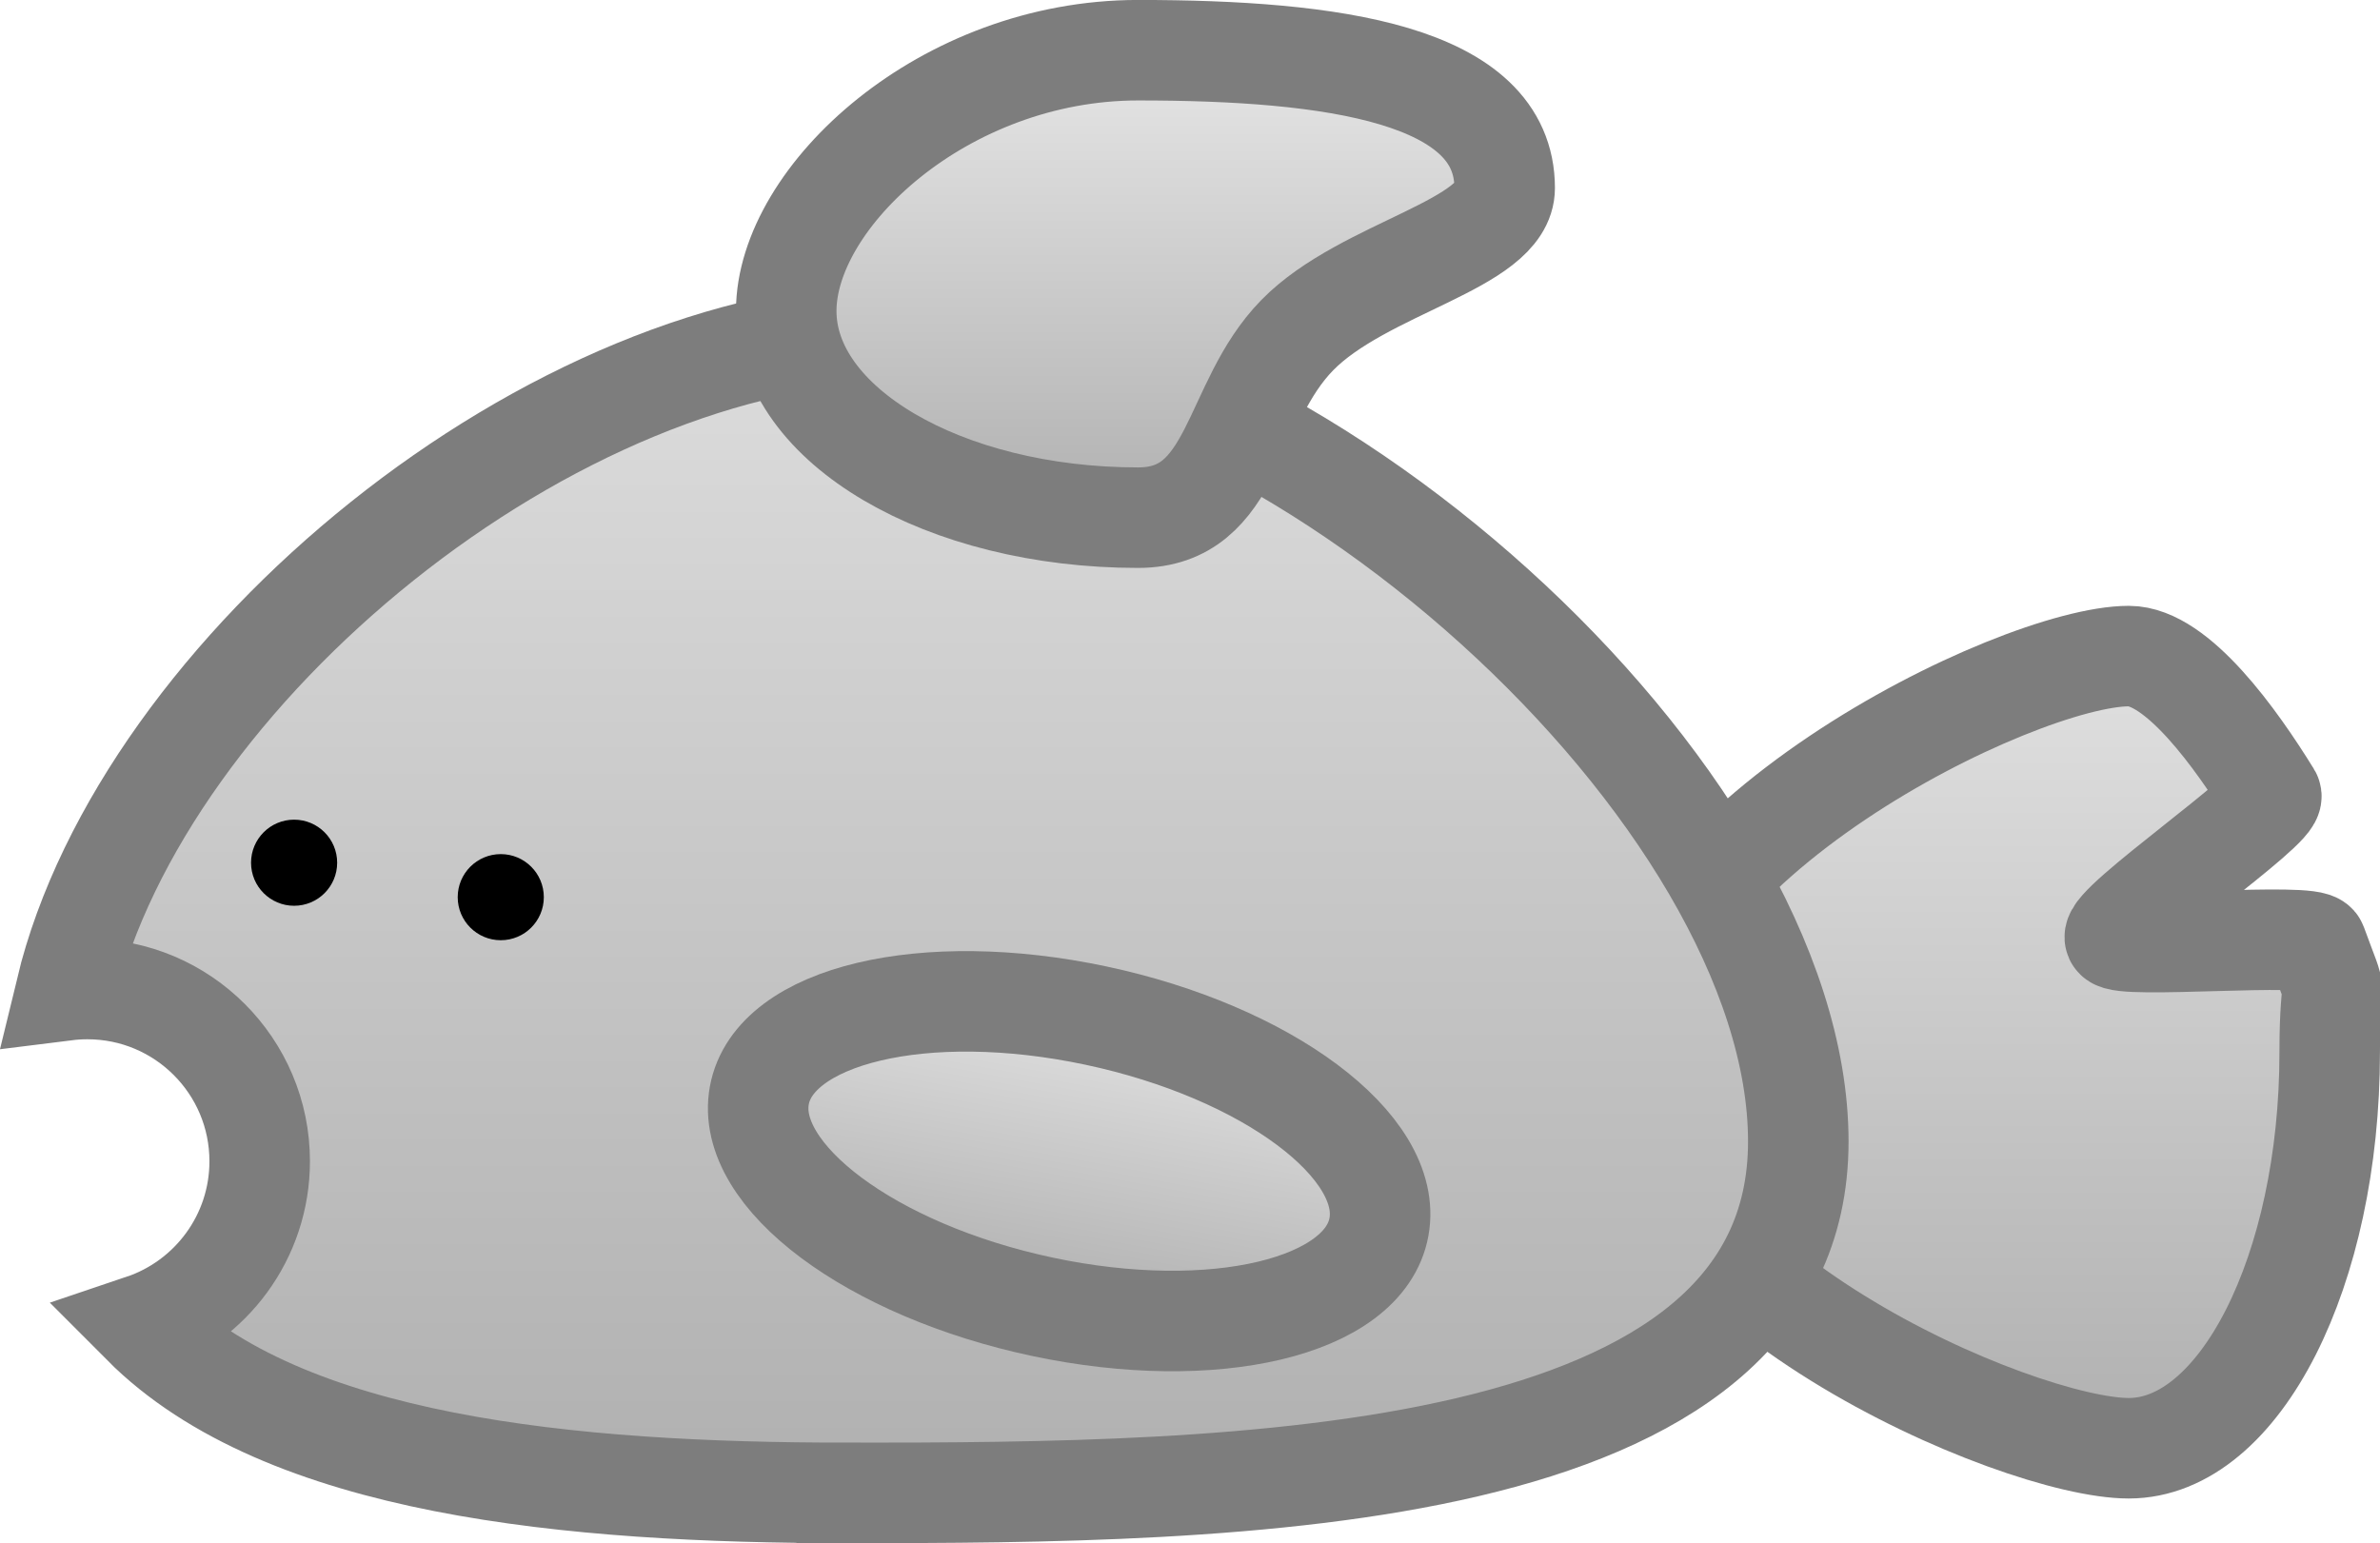 <svg version="1.1" xmlns="http://www.w3.org/2000/svg" xmlns:xlink="http://www.w3.org/1999/xlink" width="59.195" height="38.385" viewBox="0,0,59.195,38.385"><defs><linearGradient x1="86.683" y1="65.005" x2="86.683" y2="84.711" gradientUnits="userSpaceOnUse" id="color-1"><stop offset="0" stop-color="#e0e0e0"/><stop offset="1" stop-color="#b0b0b0"/></linearGradient><linearGradient x1="54.794" y1="54.59" x2="54.794" y2="85.821" gradientUnits="userSpaceOnUse" id="color-2"><stop offset="0" stop-color="#e0e0e0"/><stop offset="1" stop-color="#b0b0b0"/></linearGradient><linearGradient x1="60.99" y1="73.948" x2="59.666" y2="81.194" gradientUnits="userSpaceOnUse" id="color-3"><stop offset="0" stop-color="#e0e0e0"/><stop offset="1" stop-color="#b0b0b0"/></linearGradient><linearGradient x1="62.041" y1="51.282" x2="62.041" y2="61.563" gradientUnits="userSpaceOnUse" id="color-4"><stop offset="0" stop-color="#e0e0e0"/><stop offset="1" stop-color="#b0b0b0"/></linearGradient></defs><g transform="translate(-33.736,-48.686)"><g data-paper-data="{&quot;isPaintingLayer&quot;:true}" fill-rule="nonzero" stroke-linecap="butt" stroke-linejoin="miter" stroke-miterlimit="10" stroke-dasharray="" stroke-dashoffset="0" style="mix-blend-mode: normal"><g><path d="M74.26,75.144c0,-5.441 9.663,-10.138 12.423,-10.138c1.205,0 2.677,2.064 3.54,3.464c0.186,0.301 -4.046,3.199 -3.884,3.549c0.131,0.284 4.905,-0.151 5.019,0.162c0.588,1.616 0.322,0.537 0.322,2.677c0,5.441 -2.238,9.853 -4.998,9.853c-2.76,0 -12.423,-4.126 -12.423,-9.567z" fill="url(#color-1)" stroke="#7d7d7d" stroke-width="2.5"/><path d="M54.794,85.821c-6.863,0 -14.001,-0.662 -17.514,-4.189c1.694,-0.571 2.915,-2.173 2.915,-4.06c0,-2.366 -1.918,-4.284 -4.284,-4.284c-0.181,0 -0.36,0.011 -0.536,0.033c1.924,-7.974 12.137,-16.373 20.794,-16.373c9.6,0 22.294,11.509 22.294,20.133c0,8.624 -14.068,8.741 -23.669,8.741z" fill="url(#color-2)" stroke="#7d7d7d" stroke-width="2.5"/><path d="M39.98,70.146c0,-0.591 0.479,-1.071 1.071,-1.071c0.591,0 1.071,0.479 1.071,1.071c0,0.591 -0.479,1.071 -1.071,1.071c-0.591,0 -1.071,-0.479 -1.071,-1.071z" fill="#000000" stroke="none" stroke-width="0.5"/><path d="M45.12,71.003c0,-0.591 0.479,-1.071 1.071,-1.071c0.591,0 1.071,0.479 1.071,1.071c0,0.591 -0.479,1.071 -1.071,1.071c-0.591,0 -1.071,-0.479 -1.071,-1.071z" fill="#000000" stroke="none" stroke-width="0.5"/><path d="M68.033,79.206c-0.366,2.001 -4.112,2.89 -8.368,1.987c-4.256,-0.903 -7.409,-3.257 -7.043,-5.258c0.366,-2.001 4.112,-2.891 8.368,-1.987c4.256,0.903 7.409,3.257 7.043,5.258z" fill="url(#color-3)" stroke="#7d7d7d" stroke-width="2.5"/><path d="M71.16,53.363c0,1.409 -3.503,1.97 -5.157,3.658c-1.679,1.713 -1.527,4.542 -3.961,4.542c-4.833,0 -8.751,-2.301 -8.751,-5.141c0,-2.839 3.918,-6.487 8.751,-6.487c4.833,0 9.118,0.588 9.118,3.427z" fill="url(#color-4)" stroke="#7d7d7d" stroke-width="2.5"/></g></g></g></svg>